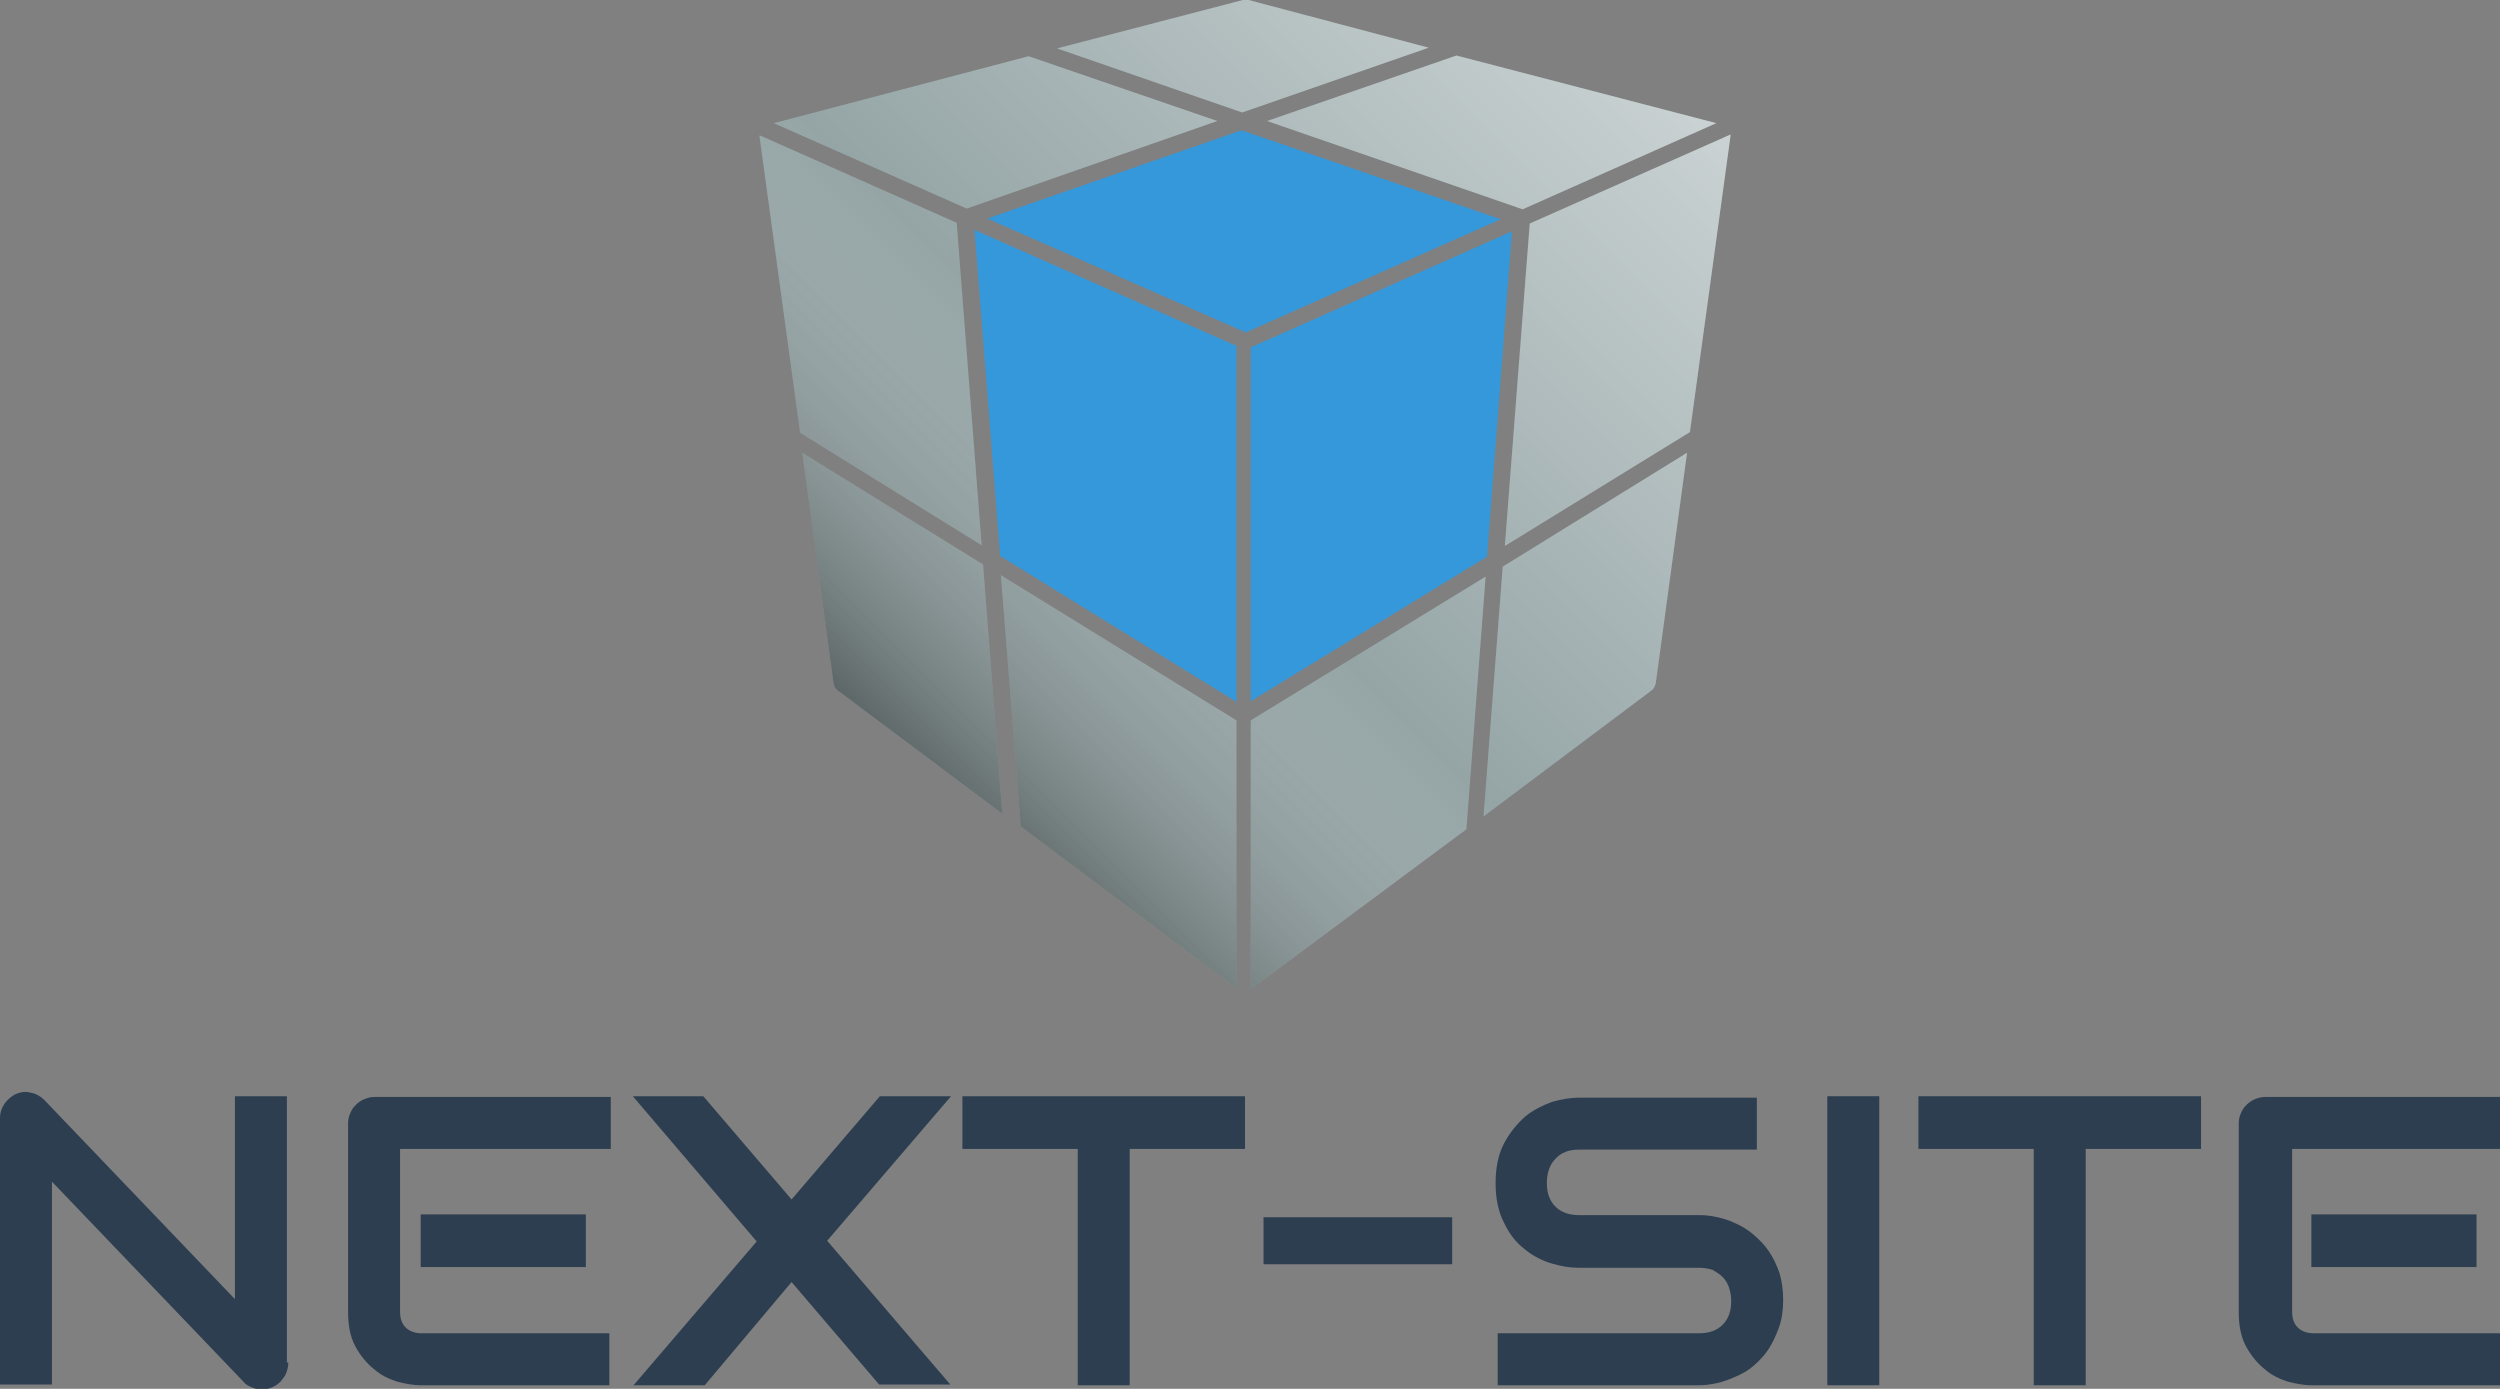<?xml version="1.0" encoding="utf-8"?>
<!-- Generator: Adobe Illustrator 21.0.0, SVG Export Plug-In . SVG Version: 6.00 Build 0)  -->
<svg version="1.1" id="Layer_1" xmlns="http://www.w3.org/2000/svg" xmlns:xlink="http://www.w3.org/1999/xlink" x="0px" y="0px"
	 viewBox="0 0 351.2 195.1" style="enable-background:new 0 0 351.2 195.1;" xml:space="preserve">
<rect x="0" y="0" width="351.2" height="195.1" fill="#808080" stroke="none"/>
<style type="text/css">
	.st0{fill:#2C3E50;}
	.st1{fill:#95A5A6;}
	.st2{fill:#3498DB;}
	.st3{fill:url(#SVGID_1_);}
</style>
<g>
	<g>
		<path class="st0" d="M40.5,191.4c0,0.5-0.1,1-0.3,1.5c-0.2,0.5-0.5,0.8-0.8,1.2c-0.3,0.3-0.7,0.6-1.2,0.8
			c-0.5,0.2-0.9,0.3-1.4,0.3c-0.5,0-0.9-0.1-1.4-0.3c-0.5-0.2-0.9-0.4-1.2-0.8L7.3,166v28.5H0v-37.4c0-0.8,0.2-1.4,0.6-2
			c0.4-0.6,1-1.1,1.6-1.4c0.7-0.3,1.4-0.4,2.1-0.2c0.7,0.1,1.4,0.5,1.9,1l26.8,28V154h7.3V191.4z"/>
		<path class="st0" d="M85.6,194.6H59.1c-1,0-2.1-0.2-3.3-0.5c-1.2-0.4-2.3-0.9-3.3-1.8c-1-0.8-1.9-1.9-2.6-3.2s-1-2.9-1-4.8v-26.5
			c0-0.5,0.1-1,0.3-1.4c0.2-0.5,0.4-0.8,0.8-1.2c0.3-0.3,0.7-0.6,1.2-0.8c0.5-0.2,0.9-0.3,1.5-0.3h33.1v7.3H56.2v22.9
			c0,1,0.3,1.7,0.8,2.2c0.5,0.5,1.3,0.8,2.2,0.8h26.4V194.6z M82.3,178H59.1v-7.4h23.2V178z"/>
		<path class="st0" d="M111.2,168.5l12.4-14.5h10l-17.4,20.3l17.3,20.2h-10l-12.3-14.4L99,194.6H89l17.3-20.2L88.9,154h9.9
			L111.2,168.5z"/>
		<path class="st0" d="M174.9,161.4h-16.2v33.2h-7.3v-33.2h-16.2V154h39.7V161.4z"/>
		<path class="st0" d="M204,177.6h-26.5V171H204V177.6z"/>
		<path class="st0" d="M250.5,182.6c0,1.5-0.2,2.8-0.6,3.9s-0.9,2.2-1.5,3.1c-0.6,0.9-1.3,1.6-2.1,2.3s-1.6,1.1-2.5,1.5
			c-0.9,0.4-1.7,0.7-2.6,0.9c-0.9,0.2-1.7,0.3-2.5,0.3h-28.3v-7.3h28.3c1.4,0,2.5-0.4,3.3-1.2c0.8-0.8,1.2-1.9,1.2-3.3
			c0-0.7-0.1-1.3-0.3-1.9c-0.2-0.6-0.5-1.1-0.9-1.5s-0.9-0.7-1.4-1c-0.6-0.2-1.2-0.3-1.9-0.3h-16.9c-1.2,0-2.5-0.2-3.8-0.6
			c-1.4-0.4-2.7-1.1-3.8-2c-1.2-0.9-2.2-2.2-2.9-3.7c-0.8-1.5-1.2-3.4-1.2-5.6s0.4-4.1,1.2-5.6c0.8-1.5,1.8-2.7,2.9-3.7
			c1.2-1,2.5-1.6,3.8-2.1c1.4-0.4,2.7-0.6,3.8-0.6h25v7.3h-25c-1.4,0-2.5,0.4-3.3,1.3c-0.8,0.8-1.2,2-1.2,3.4c0,1.4,0.4,2.5,1.2,3.3
			c0.8,0.8,1.9,1.2,3.3,1.2h16.9h0.1c0.8,0,1.6,0.1,2.5,0.3c0.9,0.2,1.8,0.5,2.6,0.9c0.9,0.4,1.7,0.9,2.5,1.6s1.5,1.4,2.1,2.3
			c0.6,0.9,1.1,1.9,1.5,3.1C250.3,179.9,250.5,181.2,250.5,182.6z"/>
		<path class="st0" d="M264,194.6h-7.3V154h7.3V194.6z"/>
		<path class="st0" d="M309.2,161.4H293v33.2h-7.3v-33.2h-16.2V154h39.7V161.4z"/>
		<path class="st0" d="M351.2,194.6h-26.5c-1,0-2.1-0.2-3.3-0.5c-1.2-0.4-2.3-0.9-3.3-1.8c-1-0.8-1.9-1.9-2.6-3.2s-1-2.9-1-4.8
			v-26.5c0-0.5,0.1-1,0.3-1.4c0.2-0.5,0.4-0.8,0.8-1.2c0.3-0.3,0.7-0.6,1.2-0.8c0.5-0.2,0.9-0.3,1.5-0.3h33.1v7.3h-29.4v22.9
			c0,1,0.3,1.7,0.8,2.2c0.5,0.5,1.3,0.8,2.2,0.8h26.4V194.6z M347.9,178h-23.2v-7.4h23.2V178z"/>
	</g>
	<g>
		<path class="st1" d="M137.9,76.6l-25.5-15.8l-5.7-41.6c0-0.1,0-0.2,0-0.2l27.7,12.3L137.9,76.6z M211.4,76.7l26-16l5.7-41.6
			c0-0.1,0-0.1,0-0.2l-28.2,12.5L211.4,76.7z M174.5,15.8l26.2-9.1L175.4,0c-0.1,0-0.2,0-0.4,0c-0.1,0-0.2,0-0.4,0l-26.1,6.8
			L174.5,15.8z M204.6,7.8L178,17l35.9,12.4l27.2-12.1L204.6,7.8C204.6,7.7,204.6,7.8,204.6,7.8z M173.7,101.2l-33.1-20.4l2.8,35.3
			l30.3,22.7V101.2z M211.1,79.6l-2.7,35.1L232,97c0.3-0.2,0.5-0.6,0.6-1l4.4-32.4L211.1,79.6z M117.7,97l23.1,17.3l-2.7-35
			l-25.4-15.7l4.4,32.4C117.2,96.5,117.4,96.8,117.7,97z M208.7,81l-33,20.2V139l30.3-22.5L208.7,81z M135.8,29.3L171,17l-26.5-9.1
			l-35.8,9.4L135.8,29.3z"/>
		<path class="st2" d="M140.5,78.1l-3.6-45.8l36.8,16.3v50L140.5,78.1z M212.4,32.5l-36.7,16.3v49.7l33.2-20.3L212.4,32.5z
			 M175,46.7l35.8-15.9l-36.4-12.5l-35.7,12.4L175,46.7z"/>
		<linearGradient id="SVGID_1_" gradientUnits="userSpaceOnUse" x1="124.008" y1="103.342" x2="225.739" y2="1.611">
			<stop  offset="0" style="stop-color:#0A0A0A;stop-opacity:0.4"/>
			<stop  offset="0.373" style="stop-color:#FFFFFF;stop-opacity:0"/>
			<stop  offset="1" style="stop-color:#FFFFFF;stop-opacity:0.5"/>
		</linearGradient>
		<path class="st3" d="M137.9,76.6l-25.5-15.8l-5.7-41.6c0-0.1,0-0.2,0-0.2l27.7,12.3L137.9,76.6z M211.4,76.7l26-16l5.7-41.6
			c0-0.1,0-0.1,0-0.2l-28.2,12.5L211.4,76.7z M174.5,15.8l26.2-9.1L175.4,0c-0.1,0-0.2,0-0.4,0c-0.1,0-0.2,0-0.4,0l-26.1,6.8
			L174.5,15.8z M204.6,7.8L178,17l35.9,12.4l27.2-12.1L204.6,7.8C204.6,7.7,204.6,7.8,204.6,7.8z M173.7,101.2l-33.1-20.4l2.8,35.3
			l30.3,22.7V101.2z M211.1,79.6l-2.7,35.1L232,97c0.3-0.2,0.5-0.6,0.6-1l4.4-32.4L211.1,79.6z M117.7,97l23.1,17.3l-2.7-35
			l-25.4-15.7l4.4,32.4C117.2,96.5,117.4,96.8,117.7,97z M208.7,81l-33,20.2V139l30.3-22.5L208.7,81z M135.8,29.3L171,17l-26.5-9.1
			l-35.8,9.4L135.8,29.3z"/>
	</g>
</g>
</svg>
